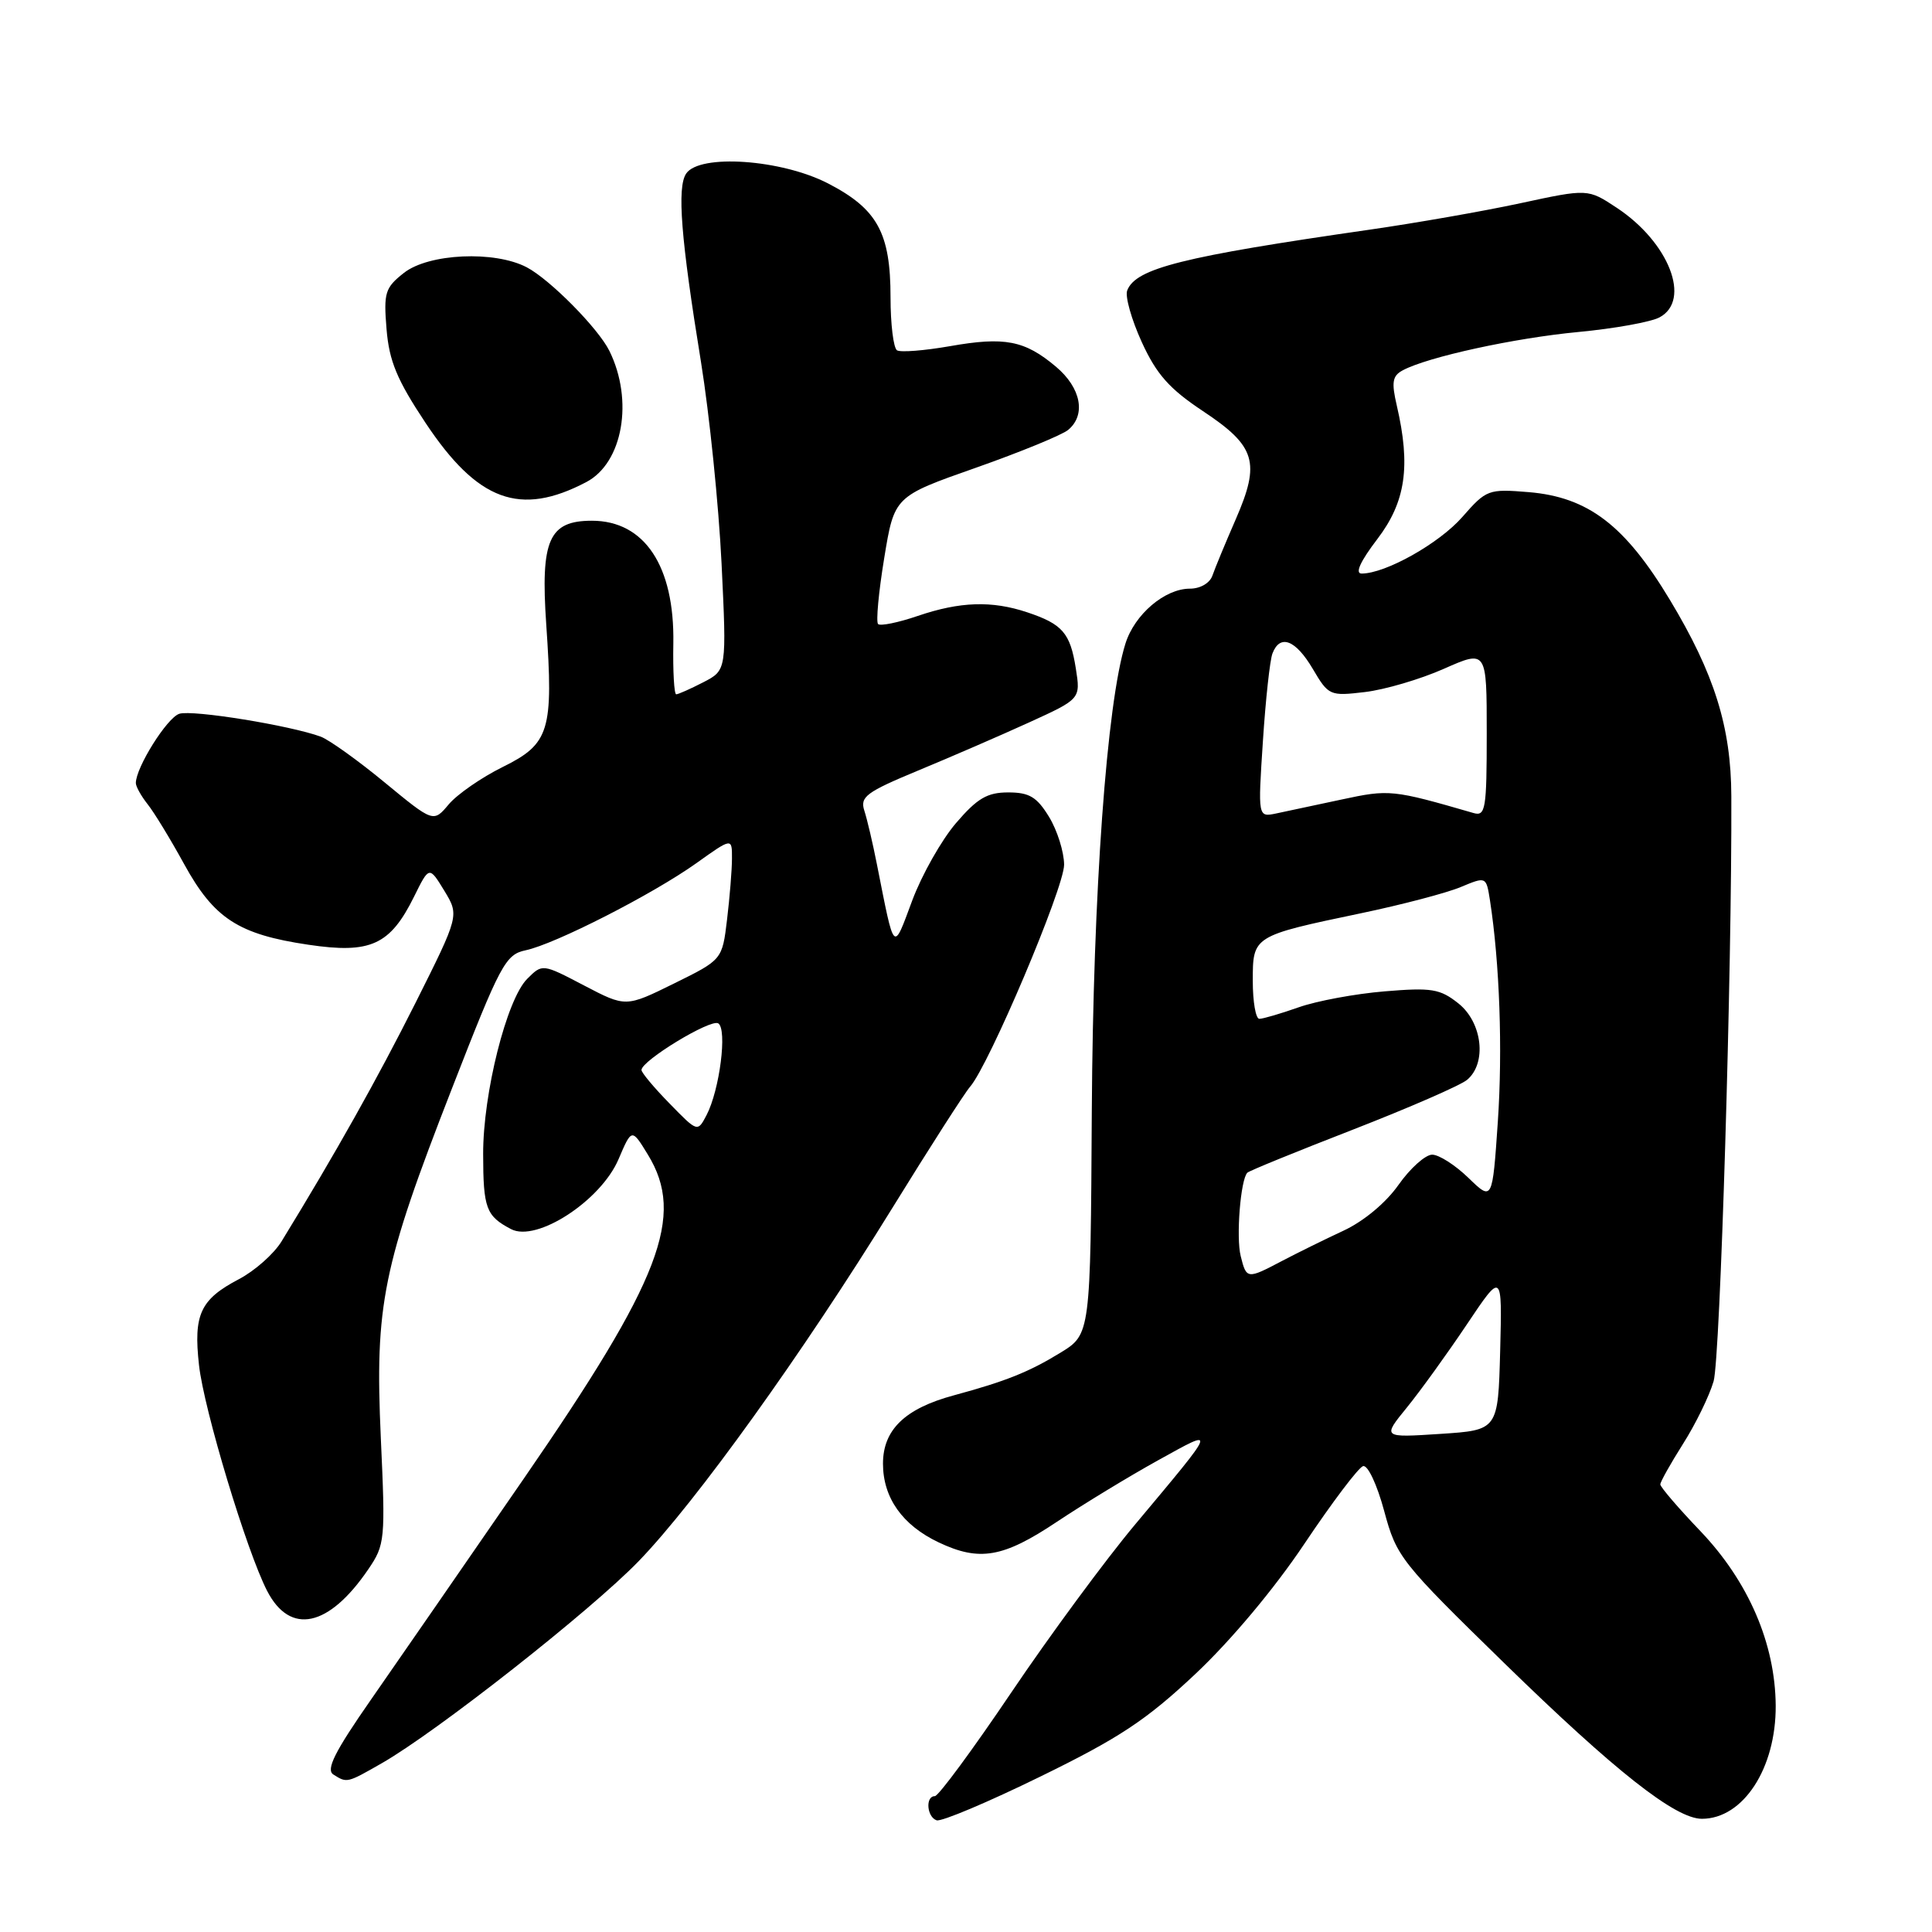 <?xml version="1.0" encoding="UTF-8" standalone="no"?>
<!DOCTYPE svg PUBLIC "-//W3C//DTD SVG 1.1//EN" "http://www.w3.org/Graphics/SVG/1.1/DTD/svg11.dtd" >
<svg xmlns="http://www.w3.org/2000/svg" xmlns:xlink="http://www.w3.org/1999/xlink" version="1.1" viewBox="0 0 256 256">
 <g >
 <path fill="currentColor"
d=" M 158.34 221.86 C 163.06 217.43 168.84 210.54 172.84 204.56 C 176.50 199.09 180.00 194.46 180.61 194.27 C 181.23 194.08 182.46 196.69 183.41 200.21 C 185.05 206.30 185.56 206.94 199.30 220.35 C 214.01 234.70 222.00 241.00 225.51 241.00 C 230.98 241.00 235.34 234.31 235.29 226.00 C 235.23 217.80 231.69 209.58 225.34 202.91 C 222.40 199.84 220.00 197.04 220.00 196.69 C 220.00 196.35 221.36 193.93 223.01 191.32 C 224.67 188.71 226.49 184.98 227.06 183.03 C 227.94 180.05 229.50 128.40 229.41 105.50 C 229.38 96.35 227.17 89.29 221.29 79.52 C 215.32 69.59 210.44 65.87 202.56 65.21 C 197.21 64.77 196.95 64.87 193.77 68.50 C 190.71 72.00 183.60 76.00 180.42 76.00 C 179.51 76.00 180.25 74.38 182.51 71.42 C 186.26 66.50 186.95 61.78 185.08 53.73 C 184.36 50.64 184.50 49.80 185.87 49.07 C 189.19 47.29 200.67 44.79 209.15 43.99 C 213.91 43.54 218.75 42.67 219.90 42.05 C 224.14 39.78 221.15 32.11 214.24 27.54 C 210.40 25.00 210.40 25.00 201.45 26.93 C 196.53 27.99 187.55 29.56 181.50 30.43 C 156.69 34.00 150.49 35.55 149.36 38.49 C 149.06 39.28 149.93 42.35 151.29 45.33 C 153.25 49.61 154.95 51.52 159.39 54.47 C 166.40 59.12 167.04 61.24 163.75 68.79 C 162.38 71.93 160.99 75.29 160.66 76.25 C 160.32 77.26 159.05 78.00 157.67 78.00 C 154.34 78.00 150.34 81.41 149.13 85.27 C 146.65 93.14 144.84 118.24 144.67 147.15 C 144.50 176.80 144.50 176.80 140.50 179.25 C 136.32 181.81 133.25 183.03 126.39 184.89 C 119.92 186.63 117.00 189.45 117.00 193.94 C 117.00 198.46 119.57 202.09 124.37 204.37 C 129.79 206.94 132.92 206.40 140.01 201.67 C 143.58 199.29 149.65 195.60 153.50 193.47 C 161.29 189.16 161.39 188.88 150.41 202.00 C 146.49 206.68 139.11 216.69 134.01 224.25 C 128.91 231.81 124.35 238.00 123.87 238.00 C 122.59 238.00 122.81 240.77 124.11 241.20 C 124.73 241.41 130.92 238.80 137.86 235.40 C 148.28 230.31 151.88 227.93 158.34 221.86 Z  M 50.60 233.63 C 57.89 229.46 78.32 213.39 84.64 206.85 C 92.23 199.00 106.34 179.35 118.23 160.08 C 123.18 152.06 127.82 144.82 128.54 144.00 C 131.05 141.13 141.00 117.64 141.00 114.58 C 140.99 112.89 140.10 110.04 139.01 108.25 C 137.39 105.60 136.40 105.00 133.59 105.00 C 130.81 105.00 129.49 105.78 126.67 109.07 C 124.76 111.30 122.15 115.91 120.88 119.31 C 118.30 126.21 118.57 126.48 116.19 114.50 C 115.65 111.75 114.90 108.56 114.53 107.42 C 113.93 105.58 114.77 104.96 121.68 102.09 C 125.98 100.31 132.58 97.45 136.35 95.73 C 143.19 92.61 143.19 92.61 142.55 88.56 C 141.81 83.87 140.78 82.69 136.10 81.13 C 131.42 79.57 127.20 79.71 121.62 81.61 C 119.02 82.50 116.65 82.98 116.35 82.69 C 116.06 82.39 116.42 78.47 117.16 73.97 C 118.50 65.78 118.50 65.78 129.28 61.99 C 135.21 59.90 140.72 57.64 141.53 56.97 C 143.94 54.98 143.25 51.39 139.92 48.59 C 135.78 45.10 133.12 44.59 125.87 45.87 C 122.49 46.46 119.34 46.71 118.86 46.42 C 118.39 46.12 118.00 42.96 118.00 39.39 C 118.00 30.86 116.26 27.69 109.73 24.31 C 103.54 21.11 92.70 20.36 90.92 23.00 C 89.69 24.83 90.22 31.61 92.89 48.00 C 94.00 54.88 95.23 66.87 95.61 74.65 C 96.29 88.80 96.29 88.80 93.20 90.40 C 91.49 91.28 89.87 92.00 89.60 92.00 C 89.33 92.00 89.15 88.96 89.22 85.25 C 89.39 75.01 85.41 69.00 78.43 69.00 C 72.73 69.00 71.61 71.53 72.38 82.74 C 73.35 96.84 72.83 98.56 66.61 101.63 C 63.80 103.02 60.58 105.25 59.46 106.58 C 57.43 109.00 57.43 109.00 50.96 103.67 C 47.41 100.74 43.60 98.02 42.50 97.61 C 38.48 96.13 25.50 94.02 23.76 94.58 C 22.14 95.09 18.00 101.69 18.00 103.76 C 18.00 104.22 18.70 105.47 19.55 106.55 C 20.41 107.62 22.59 111.20 24.40 114.50 C 28.36 121.71 31.59 123.81 40.85 125.18 C 49.10 126.41 51.69 125.23 54.87 118.80 C 56.87 114.75 56.87 114.75 58.87 118.02 C 60.86 121.30 60.86 121.30 55.05 132.90 C 50.02 142.91 44.48 152.79 37.30 164.50 C 36.29 166.15 33.75 168.40 31.65 169.50 C 26.54 172.18 25.62 174.17 26.37 180.89 C 27.02 186.78 32.70 205.59 35.40 210.81 C 38.45 216.71 43.57 215.62 48.80 207.94 C 51.02 204.68 51.08 204.05 50.46 190.53 C 49.66 172.84 50.67 167.86 59.89 144.22 C 66.30 127.75 66.98 126.48 69.64 125.92 C 73.55 125.10 86.46 118.51 92.25 114.39 C 97.00 111.00 97.00 111.00 96.99 113.75 C 96.99 115.26 96.69 118.90 96.34 121.83 C 95.70 127.17 95.70 127.17 89.31 130.32 C 82.92 133.47 82.92 133.47 77.39 130.58 C 71.87 127.69 71.87 127.69 69.86 129.70 C 67.13 132.42 64.00 144.90 64.02 152.93 C 64.03 160.11 64.41 161.13 67.71 162.86 C 71.09 164.65 79.61 159.11 81.96 153.60 C 83.71 149.50 83.71 149.50 85.85 153.00 C 90.82 161.12 87.60 169.53 69.43 195.89 C 61.77 207.00 52.65 220.19 49.17 225.19 C 44.35 232.11 43.16 234.49 44.17 235.13 C 45.98 236.28 45.97 236.28 50.60 233.63 Z  M 77.70 63.87 C 82.53 61.33 83.98 53.05 80.75 46.50 C 79.28 43.51 72.87 37.03 69.80 35.42 C 65.54 33.18 56.80 33.58 53.52 36.16 C 51.02 38.13 50.82 38.78 51.22 43.62 C 51.57 47.86 52.61 50.35 56.39 56.04 C 63.29 66.42 68.92 68.49 77.70 63.87 Z  M 186.42 186.50 C 188.21 184.30 191.78 179.35 194.36 175.50 C 199.05 168.50 199.05 168.50 198.78 179.00 C 198.50 189.50 198.50 189.50 190.83 190.00 C 183.16 190.50 183.16 190.50 186.42 186.50 Z  M 164.40 166.44 C 163.77 163.95 164.38 156.28 165.28 155.39 C 165.52 155.14 171.81 152.58 179.25 149.69 C 186.69 146.79 193.50 143.83 194.39 143.09 C 197.04 140.89 196.43 135.49 193.25 132.96 C 190.81 131.02 189.70 130.84 183.46 131.36 C 179.59 131.68 174.47 132.63 172.09 133.47 C 169.70 134.31 167.36 135.00 166.87 135.00 C 166.39 135.00 166.00 132.74 166.00 129.98 C 166.00 124.01 165.98 124.02 180.34 121.01 C 185.75 119.88 191.69 118.32 193.55 117.54 C 196.93 116.13 196.93 116.13 197.43 119.31 C 198.71 127.61 199.12 139.08 198.47 148.64 C 197.75 159.15 197.75 159.15 194.58 156.08 C 192.83 154.38 190.67 153.00 189.77 153.00 C 188.87 153.00 186.86 154.80 185.31 157.00 C 183.64 159.38 180.68 161.84 178.00 163.08 C 175.53 164.23 171.86 166.04 169.86 167.09 C 165.25 169.52 165.16 169.51 164.40 166.44 Z  M 167.34 98.23 C 167.70 92.69 168.27 87.45 168.61 86.58 C 169.61 83.98 171.67 84.77 173.95 88.63 C 176.04 92.18 176.21 92.25 180.86 91.70 C 183.48 91.39 188.19 90.01 191.32 88.62 C 197.00 86.11 197.00 86.11 197.00 97.17 C 197.00 107.23 196.84 108.19 195.25 107.73 C 184.51 104.62 184.09 104.58 177.77 105.94 C 174.32 106.67 170.42 107.51 169.09 107.79 C 166.68 108.29 166.68 108.29 167.34 98.23 Z  M 88.72 146.22 C 86.67 144.13 85.00 142.13 85.00 141.78 C 85.00 140.54 94.16 134.98 95.17 135.60 C 96.39 136.36 95.36 144.43 93.62 147.76 C 92.43 150.03 92.43 150.03 88.72 146.22 Z "/>
</g>
</svg>